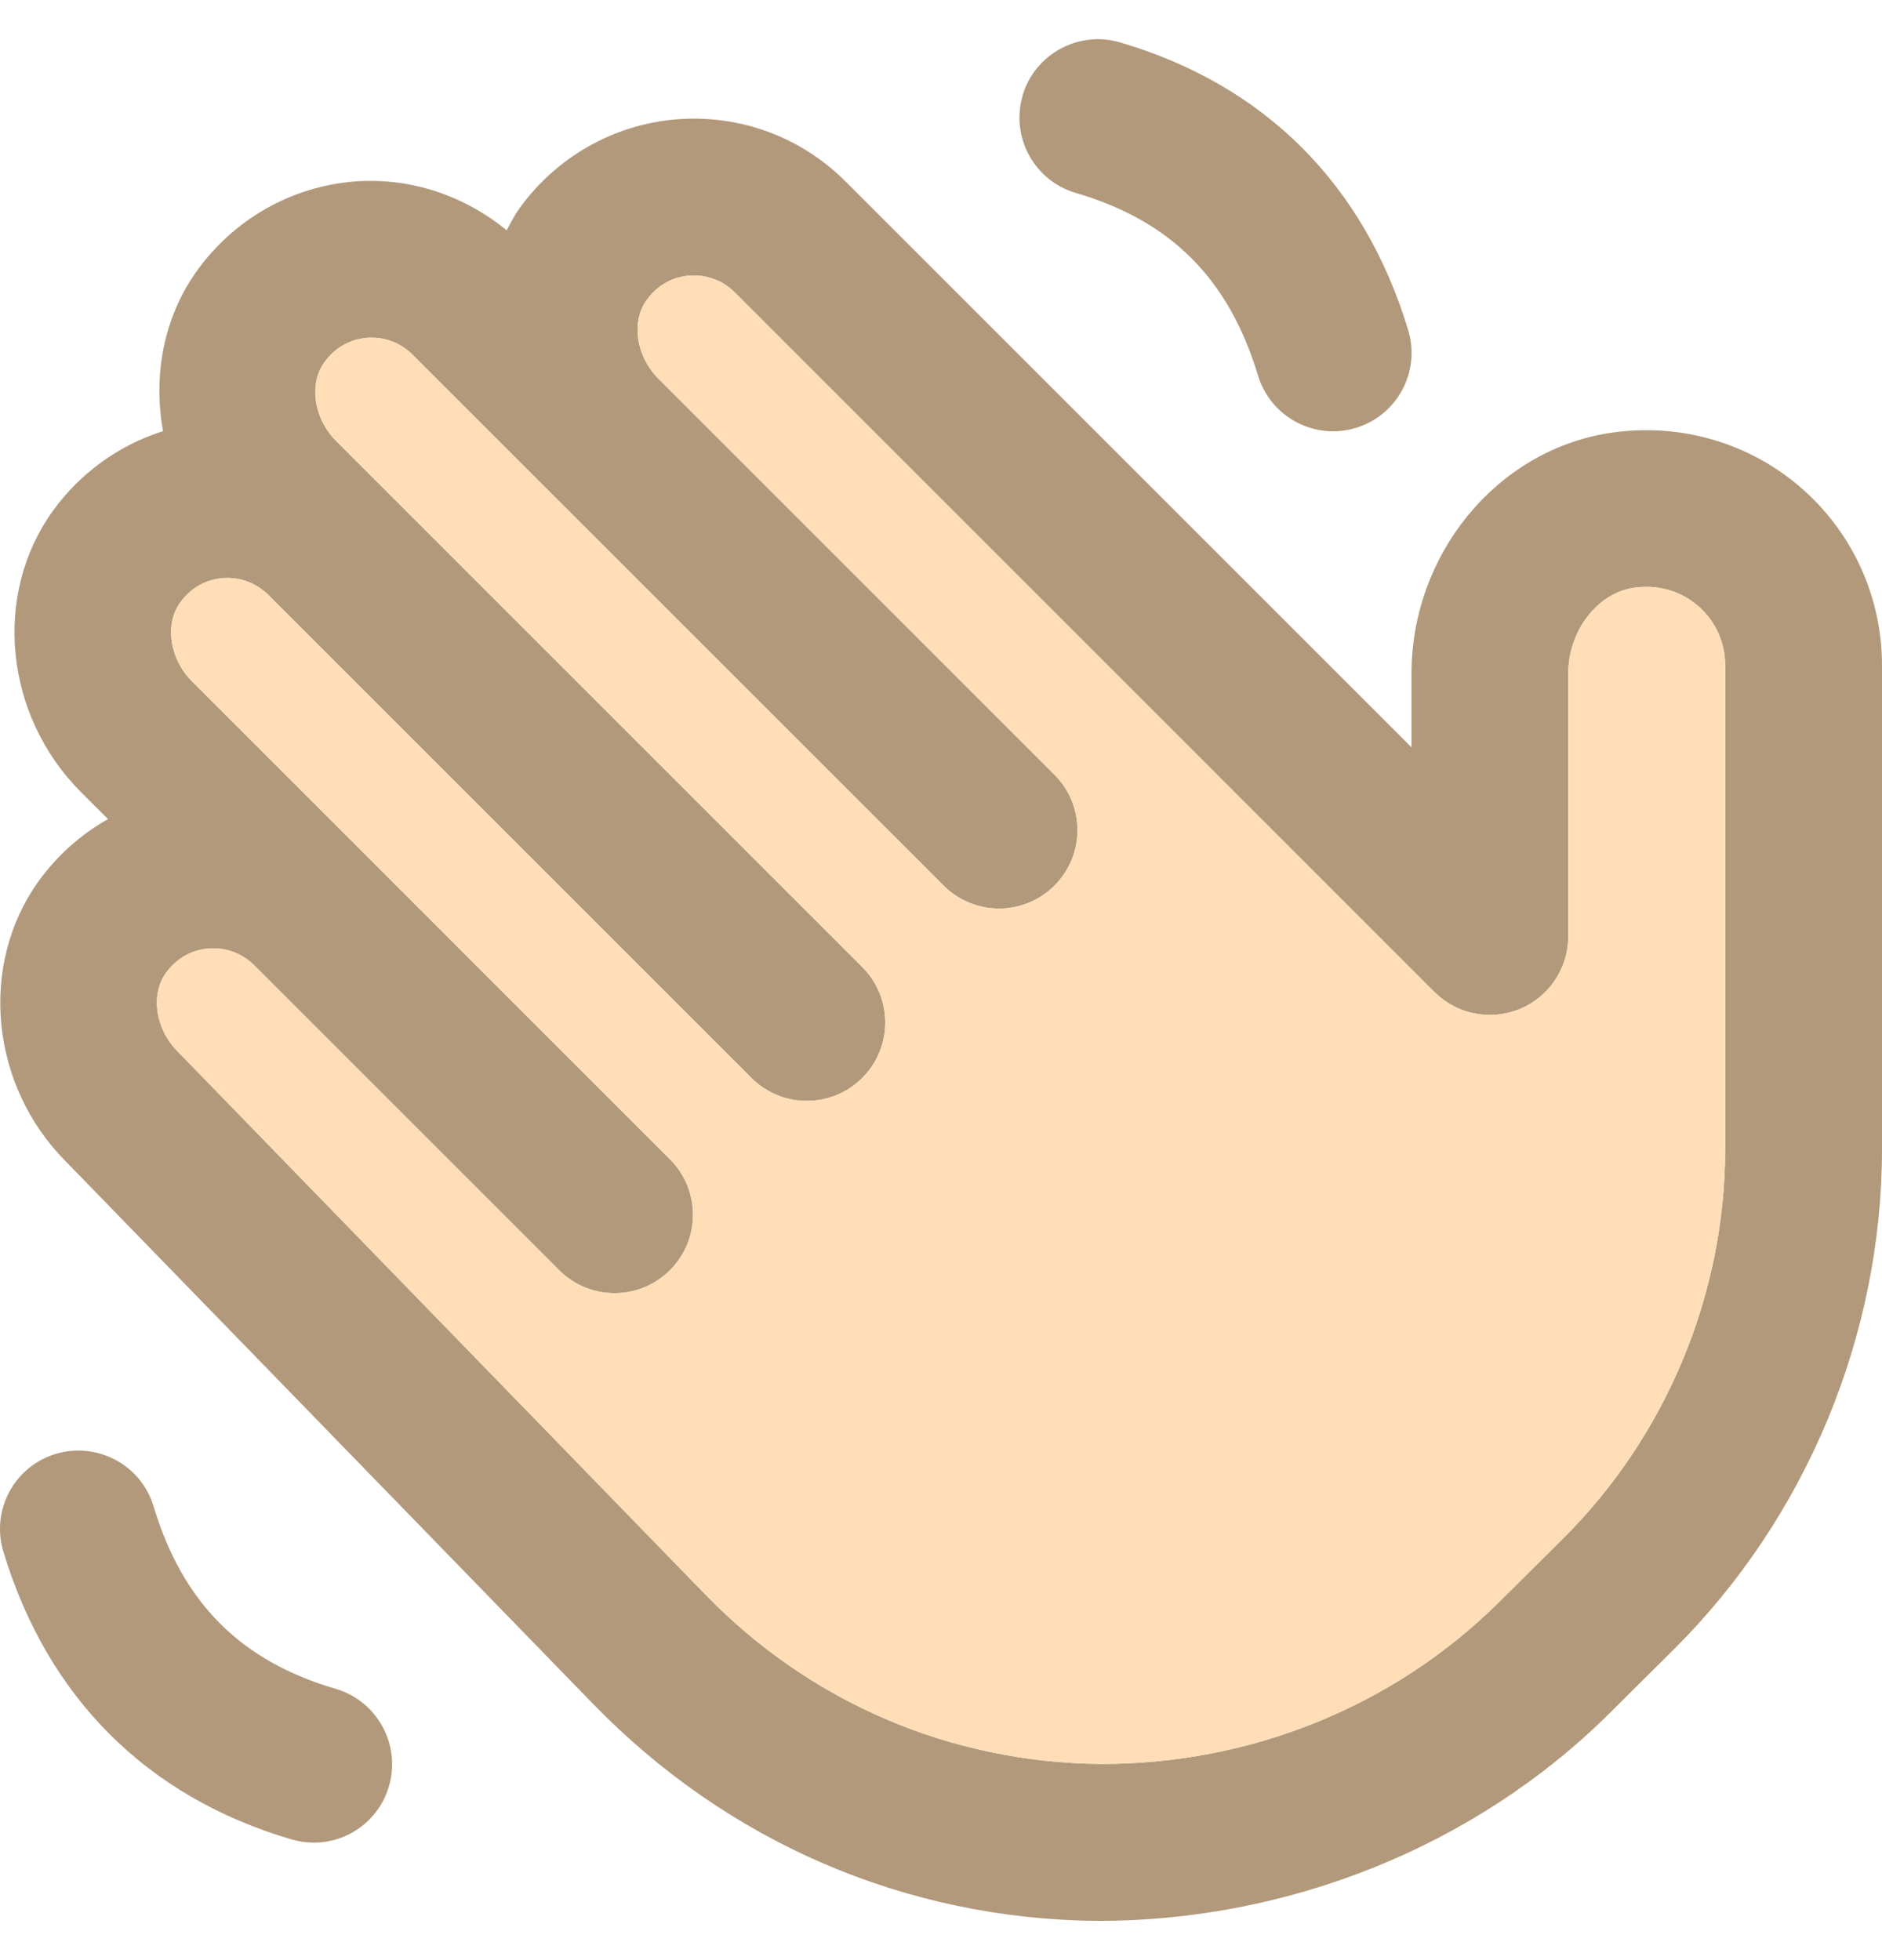 <svg width="24" height="25" viewBox="0 0 24 25" fill="none" xmlns="http://www.w3.org/2000/svg">
<g clip-path="url(#clip0_3243_7623)">
<path d="M13.04 1.219C13.196 0.689 13.753 0.386 14.281 0.54C16.124 1.08 17.395 2.349 17.958 4.211C18.118 4.74 17.818 5.298 17.29 5.458C17.194 5.487 17.096 5.501 17 5.501C16.571 5.501 16.174 5.222 16.043 4.79C15.67 3.556 14.932 2.816 13.72 2.461C13.19 2.306 12.886 1.75 13.041 1.22L13.04 1.219ZM24 8.484V14.654C24 17.035 23.031 19.362 21.342 21.04L20.527 21.85C18.806 23.559 16.423 24.5 14.001 24.5C11.547 24.479 9.276 23.494 7.565 21.734L0.842 14.816C-0.122 13.851 -0.277 12.31 0.492 11.24C0.73 10.91 1.033 10.641 1.377 10.447L1.033 10.103C0.058 9.128 -0.097 7.586 0.674 6.517C1.026 6.028 1.52 5.676 2.079 5.499C1.952 4.789 2.084 4.048 2.513 3.452C2.987 2.794 3.718 2.379 4.519 2.315C5.23 2.26 5.917 2.492 6.461 2.937C6.512 2.843 6.56 2.747 6.623 2.659C7.097 2.001 7.828 1.587 8.628 1.522C9.437 1.458 10.214 1.746 10.782 2.314L18 9.532V8.593C18 7.076 19.076 5.758 20.504 5.526C21.383 5.385 22.272 5.629 22.943 6.2C23.615 6.771 24 7.604 24 8.486V8.484ZM22 8.484C22 8.19 21.872 7.912 21.647 7.722C21.419 7.529 21.126 7.451 20.824 7.498C20.362 7.573 19.999 8.053 19.999 8.591V11.945C19.999 12.349 19.755 12.714 19.382 12.869C19.007 13.023 18.578 12.938 18.292 12.652L9.368 3.727C9.215 3.574 9.004 3.5 8.789 3.515C8.663 3.525 8.424 3.579 8.246 3.827C8.046 4.105 8.112 4.546 8.396 4.83L13.447 9.881C13.838 10.272 13.838 10.904 13.447 11.295C13.252 11.49 12.996 11.588 12.74 11.588C12.484 11.588 12.228 11.49 12.033 11.295L5.258 4.521C5.106 4.369 4.899 4.292 4.679 4.309C4.553 4.319 4.314 4.373 4.136 4.621C3.936 4.899 4.002 5.339 4.286 5.624L10.996 12.334C11.387 12.725 11.387 13.357 10.996 13.748C10.801 13.943 10.545 14.041 10.289 14.041C10.033 14.041 9.777 13.943 9.582 13.748L3.419 7.585C3.267 7.433 3.047 7.355 2.841 7.373C2.715 7.383 2.476 7.437 2.297 7.686C2.097 7.964 2.163 8.404 2.447 8.689L8.544 14.786C8.935 15.177 8.935 15.809 8.544 16.2C8.153 16.591 7.521 16.591 7.13 16.2L3.239 12.309C3.087 12.157 2.875 12.081 2.66 12.097C2.534 12.107 2.295 12.161 2.116 12.409C1.916 12.687 1.982 13.128 2.267 13.412L8.999 20.341C10.334 21.715 12.124 22.481 14.04 22.498C15.925 22.501 17.758 21.781 19.118 20.432L19.933 19.622C21.247 18.317 22 16.507 22 14.655V8.484ZM4.281 21.54C3.069 21.185 2.33 20.445 1.958 19.211C1.798 18.682 1.24 18.386 0.711 18.543C0.182 18.703 -0.117 19.261 0.043 19.79C0.605 21.652 1.877 22.921 3.72 23.461C3.814 23.488 3.908 23.502 4.001 23.502C4.434 23.502 4.833 23.219 4.96 22.782C5.115 22.252 4.811 21.696 4.281 21.54Z" fill="#B2997B"/>
<path d="M22 8.484C22 8.19 21.872 7.912 21.647 7.722C21.419 7.529 21.126 7.451 20.824 7.498C20.362 7.573 19.999 8.053 19.999 8.591V11.945C19.999 12.349 19.755 12.714 19.382 12.869C19.007 13.023 18.578 12.938 18.292 12.652L9.368 3.727C9.215 3.574 9.004 3.5 8.789 3.515C8.663 3.525 8.424 3.579 8.246 3.827C8.046 4.105 8.112 4.546 8.396 4.83L13.447 9.881C13.838 10.272 13.838 10.904 13.447 11.295C13.252 11.49 12.996 11.588 12.74 11.588C12.484 11.588 12.228 11.49 12.033 11.295L5.258 4.521C5.106 4.369 4.899 4.292 4.679 4.309C4.553 4.319 4.314 4.373 4.136 4.621C3.936 4.899 4.002 5.339 4.286 5.624L10.996 12.334C11.387 12.725 11.387 13.357 10.996 13.748C10.801 13.943 10.545 14.041 10.289 14.041C10.033 14.041 9.777 13.943 9.582 13.748L3.419 7.585C3.267 7.433 3.047 7.355 2.841 7.373C2.715 7.383 2.476 7.437 2.297 7.686C2.097 7.964 2.163 8.404 2.447 8.689L8.544 14.786C8.935 15.177 8.935 15.809 8.544 16.2C8.153 16.591 7.521 16.591 7.13 16.2L3.239 12.309C3.087 12.157 2.875 12.081 2.66 12.097C2.534 12.107 2.295 12.161 2.116 12.409C1.916 12.687 1.982 13.128 2.267 13.412L8.999 20.341C10.334 21.715 12.124 22.481 14.04 22.498C15.925 22.501 17.758 21.781 19.118 20.432L19.933 19.622C21.247 18.317 22 16.507 22 14.655V8.484Z" fill="#FFDEB7"/>
</g>
<defs>
<clipPath id="clip0_3243_7623">
<rect width="24" height="24" fill="white" transform="translate(0 0.5)"/>
</clipPath>
</defs>
</svg>
